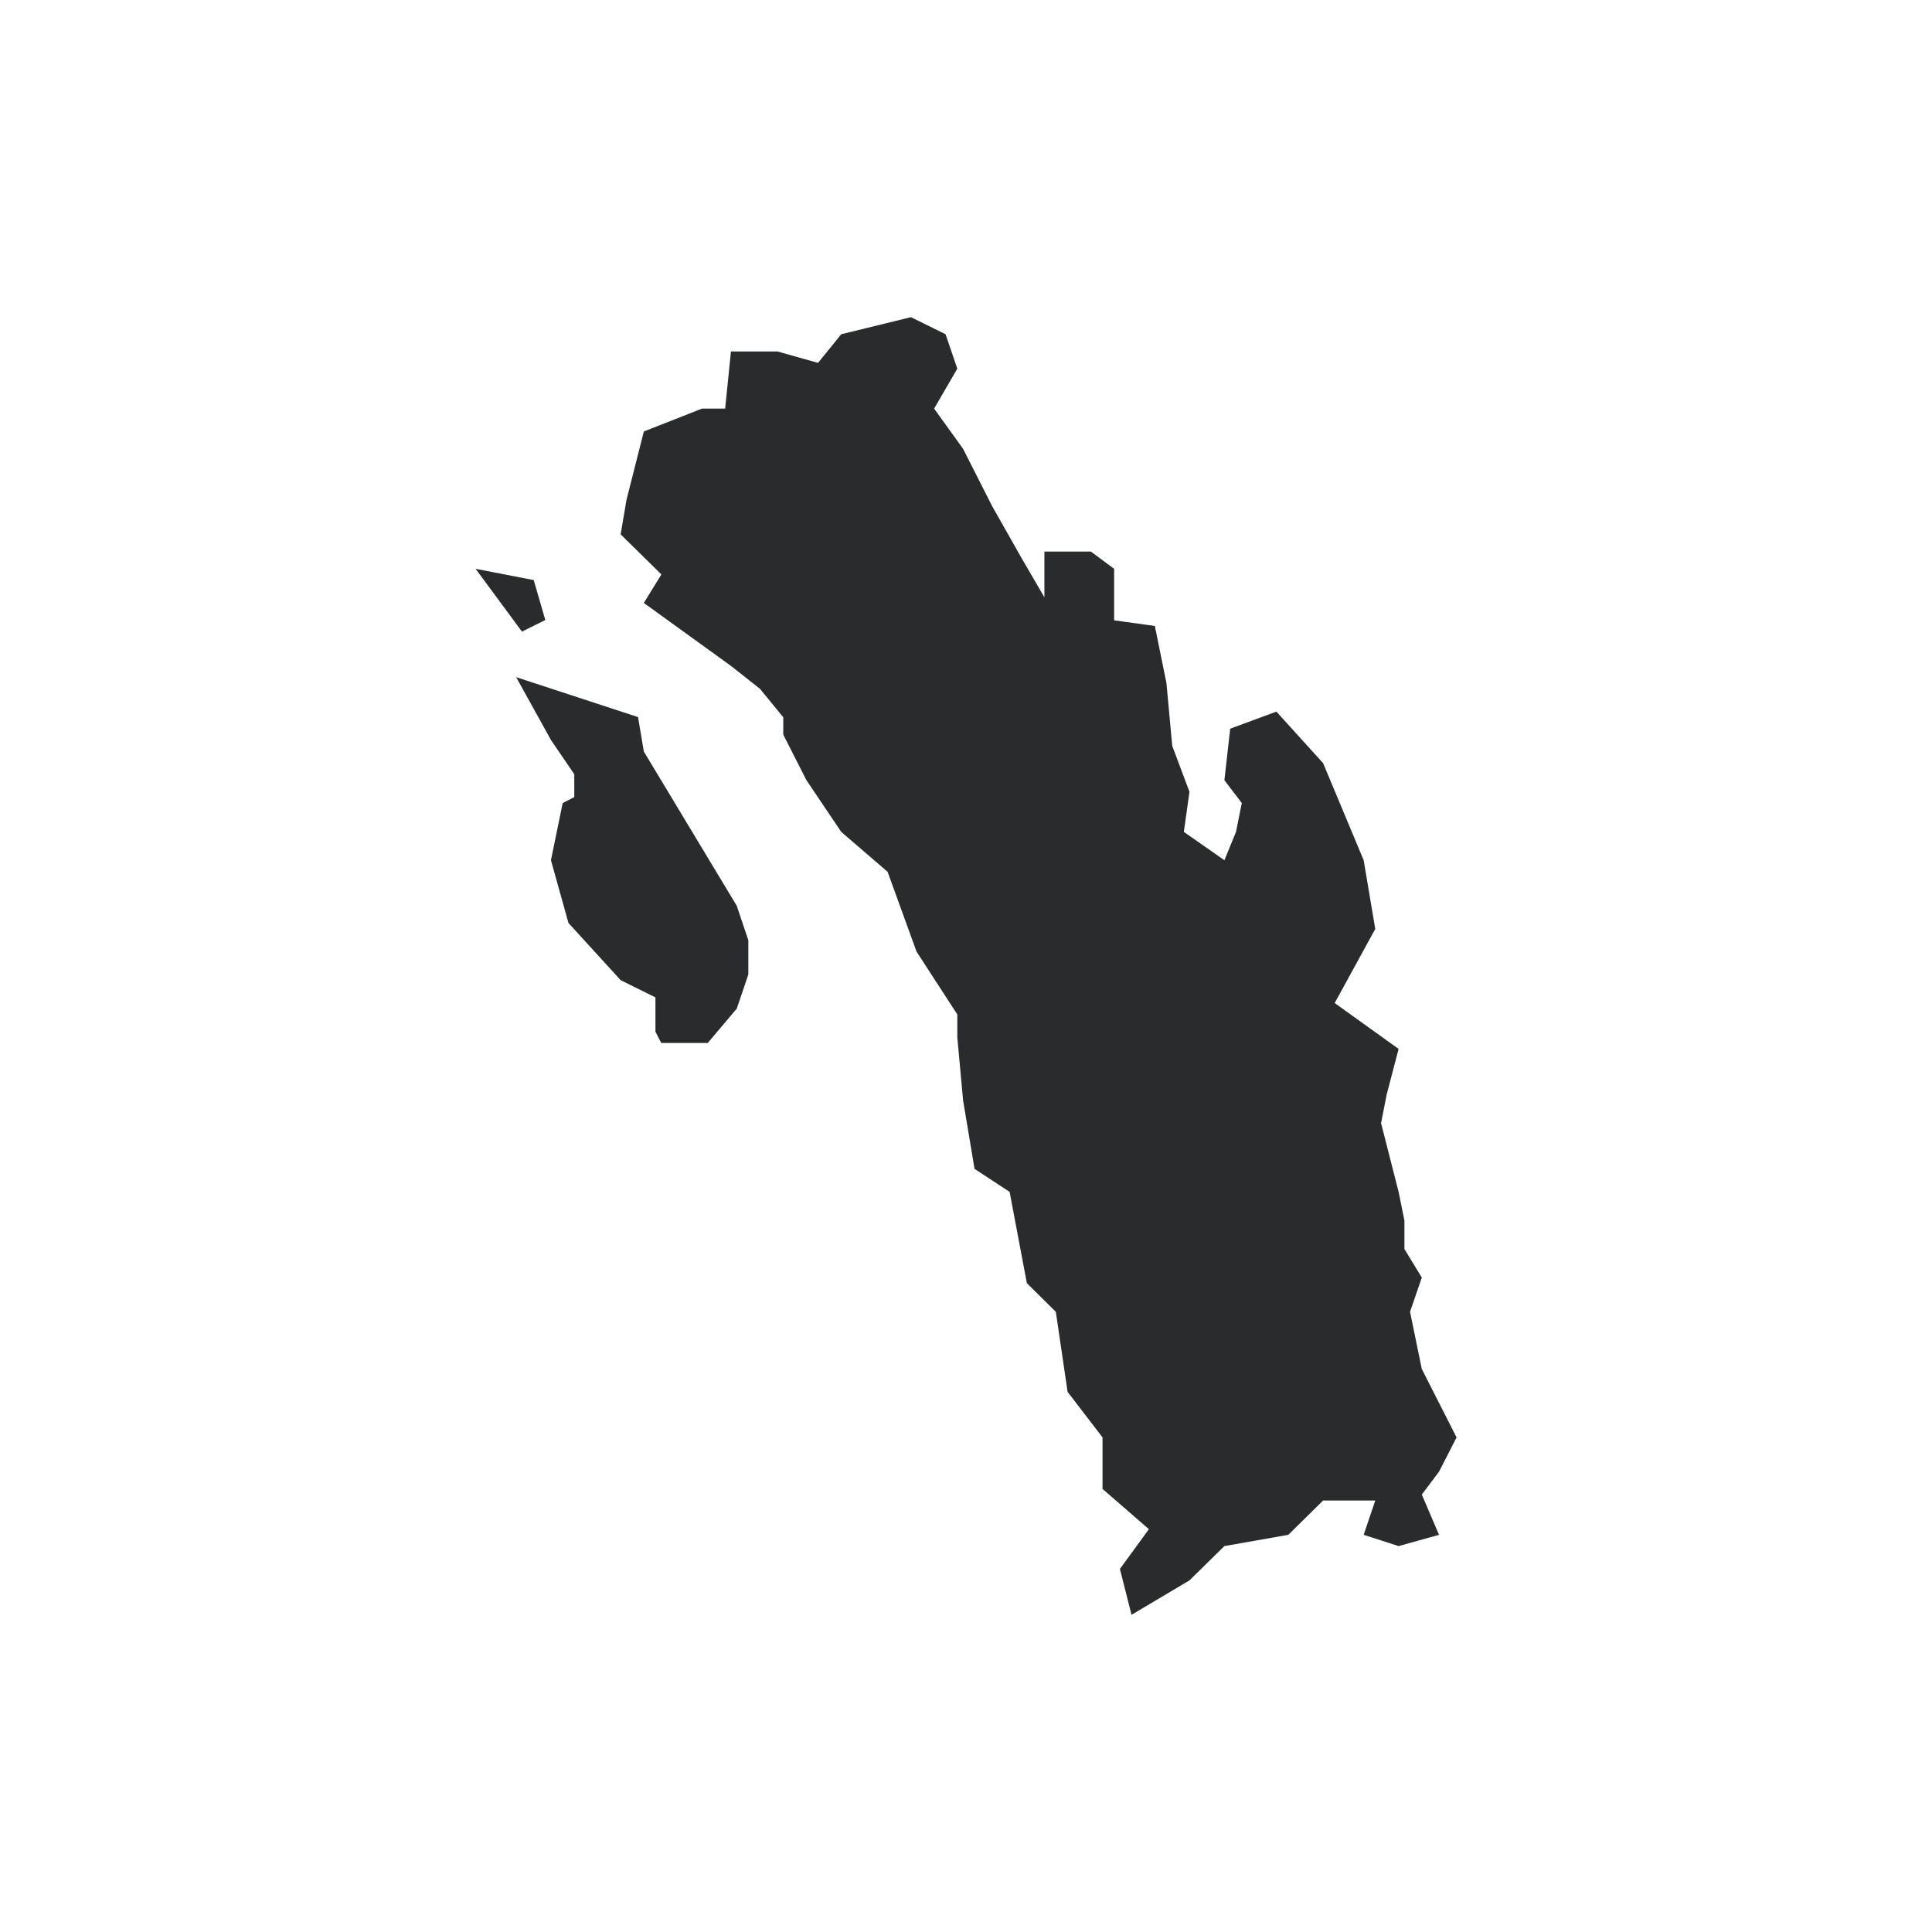 <?xml version="1.0" encoding="utf-8"?>
<!-- Generator: Adobe Illustrator 23.0.2, SVG Export Plug-In . SVG Version: 6.00 Build 0)  -->
<svg version="1.1" id="Layer_1" xmlns="http://www.w3.org/2000/svg" xmlns:xlink="http://www.w3.org/1999/xlink" x="0px" y="0px"
	 viewBox="0 0 1200 1200" style="enable-background:new 0 0 1200 1200;" xml:space="preserve">
<style type="text/css">
	.st0{fill:#292B2C;}
</style>
<title>Chittagong</title>
<g>
	<g id="path2436">
		<g>
			<polygon class="st0" points="295.4,353.3 331.5,360.3 338.7,385.1 324.2,392.3 			"/>
		</g>
	</g>
	<g id="path2438">
		<g>
			<polygon class="st0" points="320.6,420.6 342.2,459.6 356.7,480.9 356.7,495.1 349.5,498.8 342.2,534.3 353.1,573.3 385.5,608.8 
				407.1,619.5 407.1,640.8 410.7,647.8 439.6,647.8 457.6,626.5 464.8,605.3 464.8,584 457.6,562.6 399.9,466.8 396.3,445.4 			"/>
		</g>
	</g>
	<g id="path2440">
		<g>
			<polygon class="st0" points="627.1,740.3 605.3,726 598.2,683.5 594.6,644.3 594.6,630.1 569.3,591.1 551.3,541.5 522.5,516.7 
				500.9,484.6 486.5,456.3 486.5,445.5 472,427.8 454,413.6 399.9,374.5 410.8,356.8 385.5,331.9 389.1,310.6 399.9,268 436,253.8 
				450.4,253.8 454,218.3 482.9,218.3 508.1,225.4 522.5,207.6 565.8,197 587.3,207.6 594.6,229 580.2,253.8 598.2,278.8 
				616.2,314.3 634.2,346.1 648.7,371 648.7,342.6 677.6,342.6 692,353.3 692,385.3 717.3,388.8 724.5,424.3 728.1,463.3 
				738.8,491.8 735.3,516.7 760.5,534.3 767.7,516.7 771.3,498.8 760.5,484.6 764.1,452.6 792.8,442 821.8,474 847,534.3 854.2,577 
				829,623 868.7,651.5 861.3,679.8 857.8,697.6 868.7,740.3 872.3,758 872.3,775.8 883.1,793.5 875.8,814.8 883.1,850.3 
				904.7,892.8 893.8,914.1 883.1,928.3 893.8,953.3 868.7,960.3 847,953.3 854.2,932 821.8,932 800.2,953.3 760.5,960.3 
				738.8,981.6 702.8,1003 695.6,974.5 713.6,949.8 684.8,924.8 684.8,892.8 663.1,864.5 655.8,814.8 637.8,797 			"/>
		</g>
	</g>
</g>
</svg>
